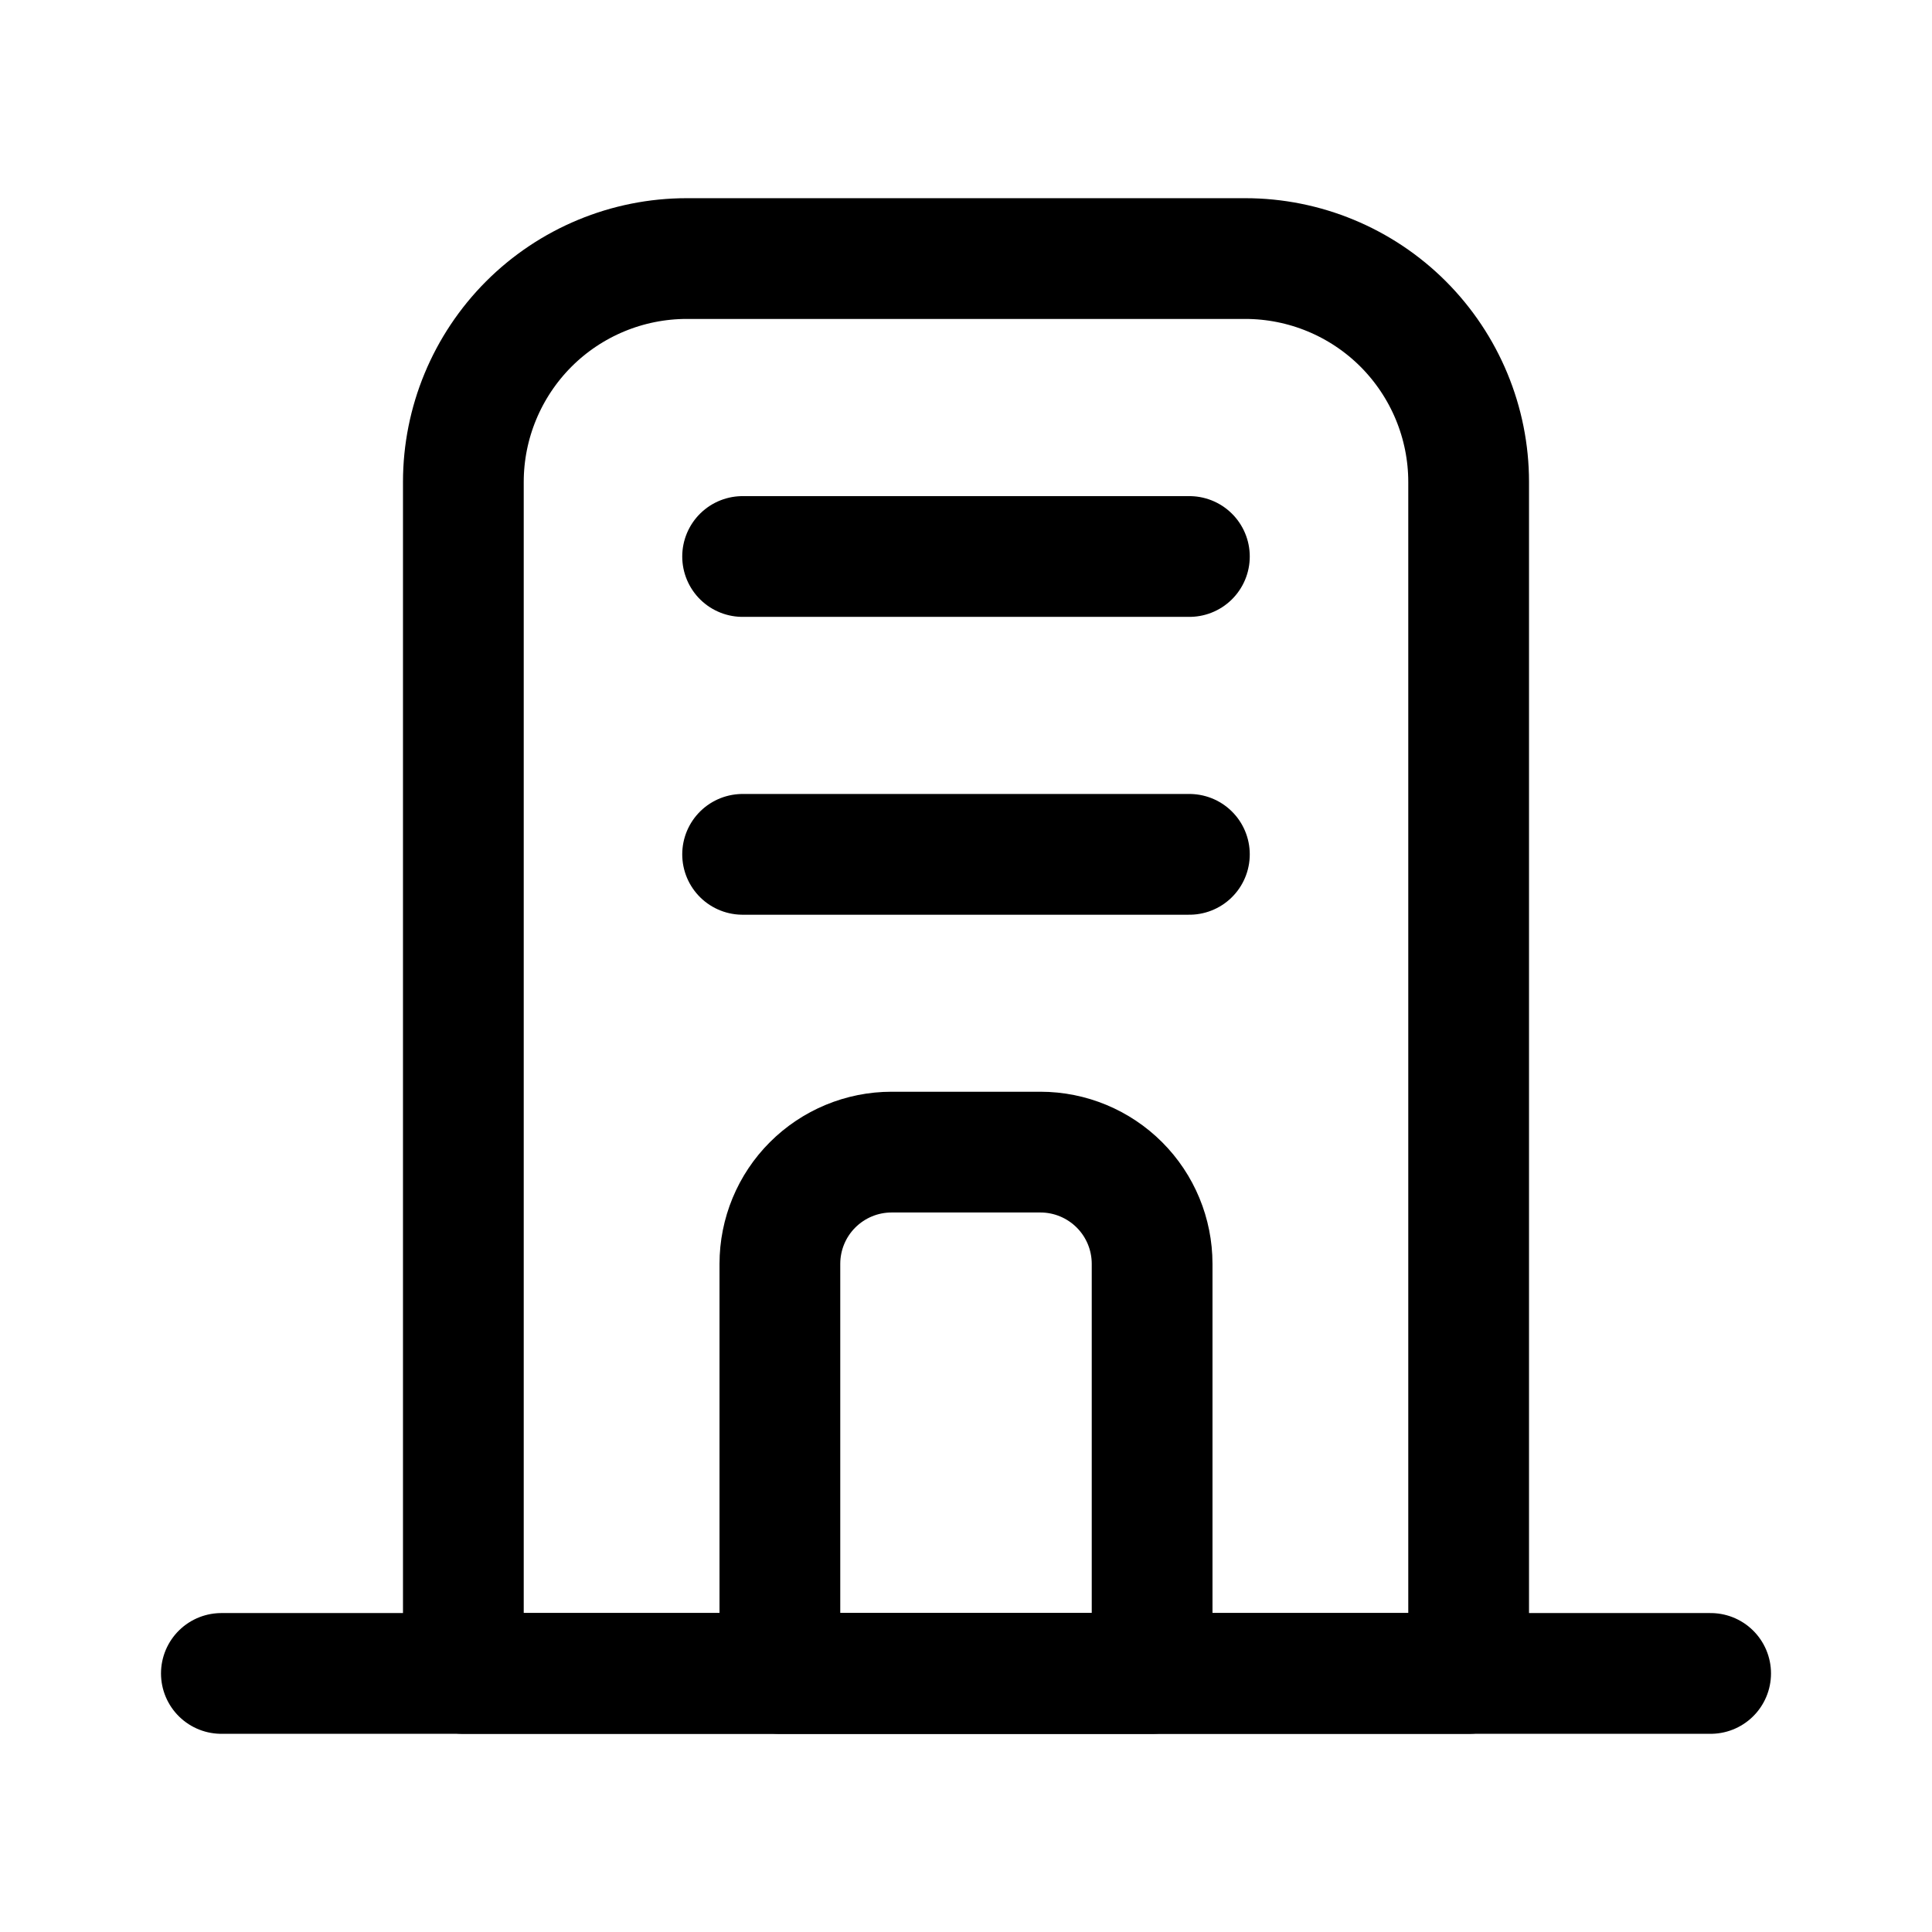 <svg width="24" height="24" viewBox="0 0 24 24" fill="none" xmlns="http://www.w3.org/2000/svg">
<path d="M8.531 3.212H15.469C16.205 3.212 16.911 3.505 17.431 4.025C17.951 4.546 18.244 5.252 18.244 5.987V20.788H5.756V5.987C5.756 5.252 6.049 4.546 6.569 4.025C7.089 3.505 7.795 3.212 8.531 3.212Z" stroke="black" stroke-width="1.5" stroke-linecap="round" stroke-linejoin="round"/>
<path d="M2.75 20.788H21.25" stroke="black" stroke-width="1.5" stroke-linecap="round" stroke-linejoin="round"/>
<path d="M11.075 14.312H12.925C13.293 14.312 13.646 14.459 13.906 14.719C14.166 14.979 14.312 15.332 14.312 15.7V20.788H9.688V15.7C9.688 15.332 9.834 14.979 10.094 14.719C10.354 14.459 10.707 14.312 11.075 14.312Z" stroke="black" stroke-width="1.5" stroke-linecap="round" stroke-linejoin="round"/>
<path d="M9.225 6.913H14.775" stroke="black" stroke-width="1.5" stroke-linecap="round" stroke-linejoin="round"/>
<path d="M9.225 10.613H14.775" stroke="black" stroke-width="1.5" stroke-linecap="round" stroke-linejoin="round"/>
</svg>
